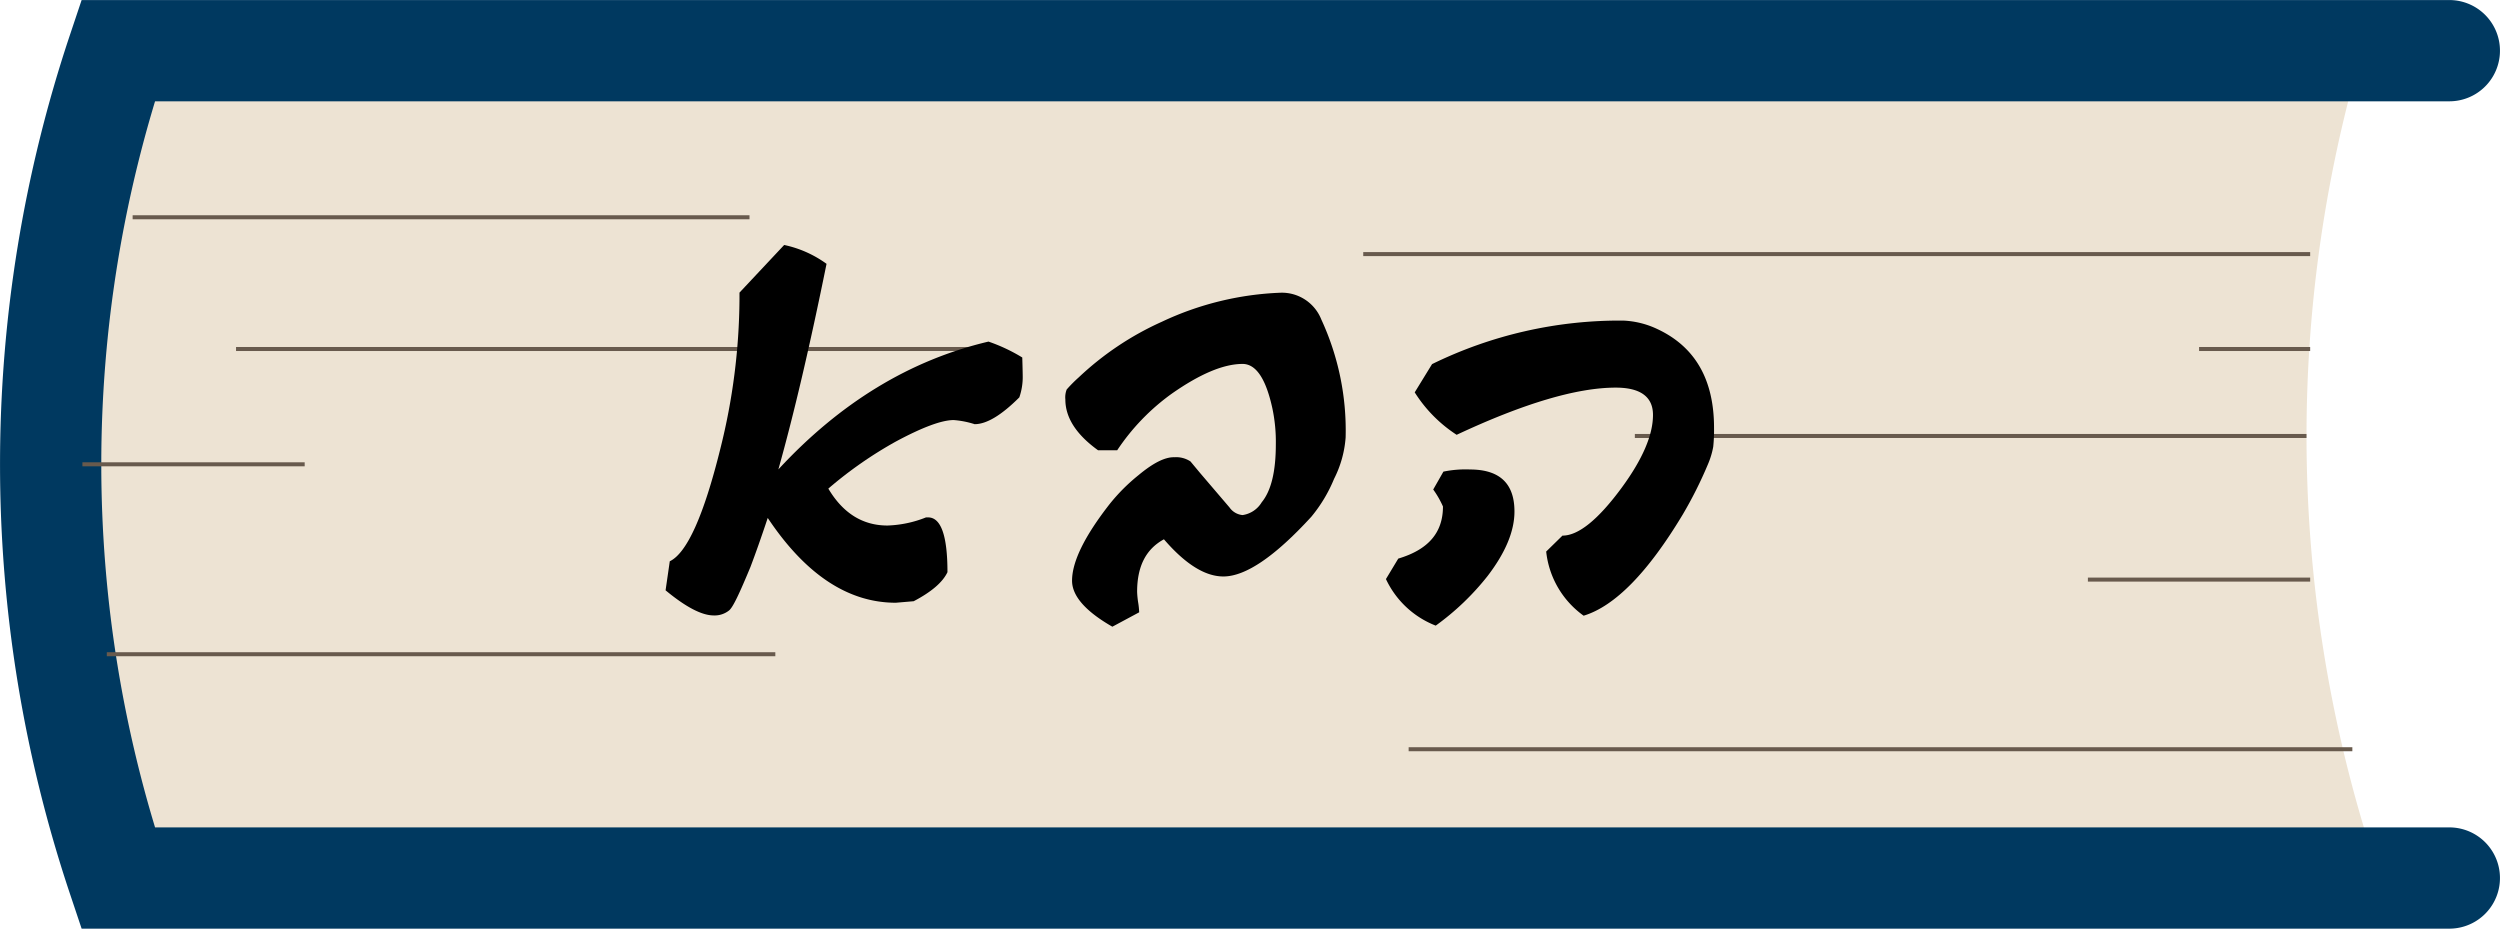 <svg id="Layer_1" data-name="Layer 1" xmlns="http://www.w3.org/2000/svg" viewBox="0 0 279.72 103.91"><defs><style>.cls-1{fill:#ede3d3;}.cls-2,.cls-3{fill:none;stroke-miterlimit:10;}.cls-2{stroke:#003960;stroke-linecap:round;stroke-width:11.33px;}.cls-3{stroke:#685a4d;stroke-width:0.45px;}</style></defs><path class="cls-1" d="M265.26,95.07H13.46a141.39,141.39,0,0,1,0-92.58h251.8a152.66,152.66,0,0,0,0,92.58Z"/><path class="cls-2" d="M274.05,5.67H13.21a145.8,145.8,0,0,0,0,92.57H274.05"/><line class="cls-3" x1="14.84" y1="24.31" x2="83.86" y2="24.31"/><line class="cls-3" x1="26.41" y1="39.05" x2="109.38" y2="39.05"/><line class="cls-3" x1="258.07" y1="48.78" x2="182.92" y2="48.78"/><line class="cls-3" x1="258.48" y1="28.43" x2="152.53" y2="28.43"/><line class="cls-3" x1="258.48" y1="64.85" x2="233.61" y2="64.85"/><line class="cls-3" x1="258.48" y1="39.05" x2="246.05" y2="39.05"/><line class="cls-3" x1="34.09" y1="51.95" x2="9.22" y2="51.95"/><line class="cls-3" x1="263.2" y1="83.83" x2="157.61" y2="83.83"/><line class="cls-3" x1="86.75" y1="73.2" x2="11.95" y2="73.2"/><path d="M114.43,42.11a6.9,6.9,0,0,1-.38,2.35q-3,3-5,3a10.22,10.22,0,0,0-2.34-.46q-2,0-6.47,2.4a45.28,45.28,0,0,0-7.56,5.27c1.64,2.76,3.85,4.13,6.62,4.13a12.67,12.67,0,0,0,4.31-.91h.23q2.17,0,2.17,6.13-.8,1.69-3.78,3.25l-2,.17q-8,0-14.33-9.49c-.72,2.17-1.37,4-1.93,5.48C82.76,66.34,82,68,81.55,68.32a2.58,2.58,0,0,1-1.69.54q-2,0-5.39-2.81l.47-3.25q2.88-1.38,5.66-12.6a70.37,70.37,0,0,0,2.14-16.73v-.73l5-5.33a12.43,12.43,0,0,1,4.74,2.11q-2.8,13.8-5.39,23Q97.45,41.32,110.6,38.22A19.08,19.08,0,0,1,114.38,40C114.42,41.29,114.43,42,114.43,42.11Z"/><path d="M150.56,48.94a12.13,12.13,0,0,1-1.29,4.63,16.45,16.45,0,0,1-2.55,4.25q-6.12,6.68-9.84,6.68-3.07,0-6.65-4.16c-2,1.09-3,3-3,5.88a10.19,10.19,0,0,0,.11,1.15,8.58,8.58,0,0,1,.12,1.14l-3,1.61c-3-1.72-4.51-3.44-4.51-5.15q0-3.19,4.22-8.59a20.83,20.83,0,0,1,3.22-3.22q2.46-2.05,4-2a2.9,2.9,0,0,1,1.81.47l1.09,1.31,3.28,3.84a2,2,0,0,0,1.46.85,3,3,0,0,0,2.14-1.43c1.06-1.29,1.58-3.45,1.58-6.48a18.07,18.07,0,0,0-.38-4q-1.08-5-3.34-5-3.18,0-7.94,3.34A24.43,24.43,0,0,0,125,50.38h-2.14q-3.66-2.64-3.66-5.69a2.41,2.41,0,0,1,.15-1.11,15.51,15.51,0,0,1,1.34-1.35A33.53,33.53,0,0,1,130,36a34.1,34.1,0,0,1,13.33-3.25,4.75,4.75,0,0,1,4.51,3A29.56,29.56,0,0,1,150.56,48.94Z"/><path d="M169.45,57.23q0,3.29-3,7.21A28.86,28.86,0,0,1,160.64,70a10.25,10.25,0,0,1-5.57-5.21l1.38-2.29c3.36-1,5-2.9,5-5.83a10.52,10.52,0,0,0-1.09-1.9l1.14-2a12.2,12.2,0,0,1,3-.24C167.81,52.54,169.45,54.11,169.45,57.23Zm22.33-9.37a18.25,18.25,0,0,1-.09,2.13,9.14,9.14,0,0,1-.61,2,46.19,46.19,0,0,1-2.79,5.56q-5.85,9.74-11.1,11.34A10.14,10.14,0,0,1,173,61.71l1.82-1.78q2.69,0,6.65-5.39c2.32-3.17,3.48-5.87,3.48-8.12,0-2-1.38-3.05-4.16-3.05q-6.53,0-17.81,5.28a15.54,15.54,0,0,1-4.69-4.75l1.94-3.16a47.7,47.7,0,0,1,21.41-4.87,9.83,9.83,0,0,1,3.78.94Q191.78,39.77,191.78,47.86Z"/></svg>